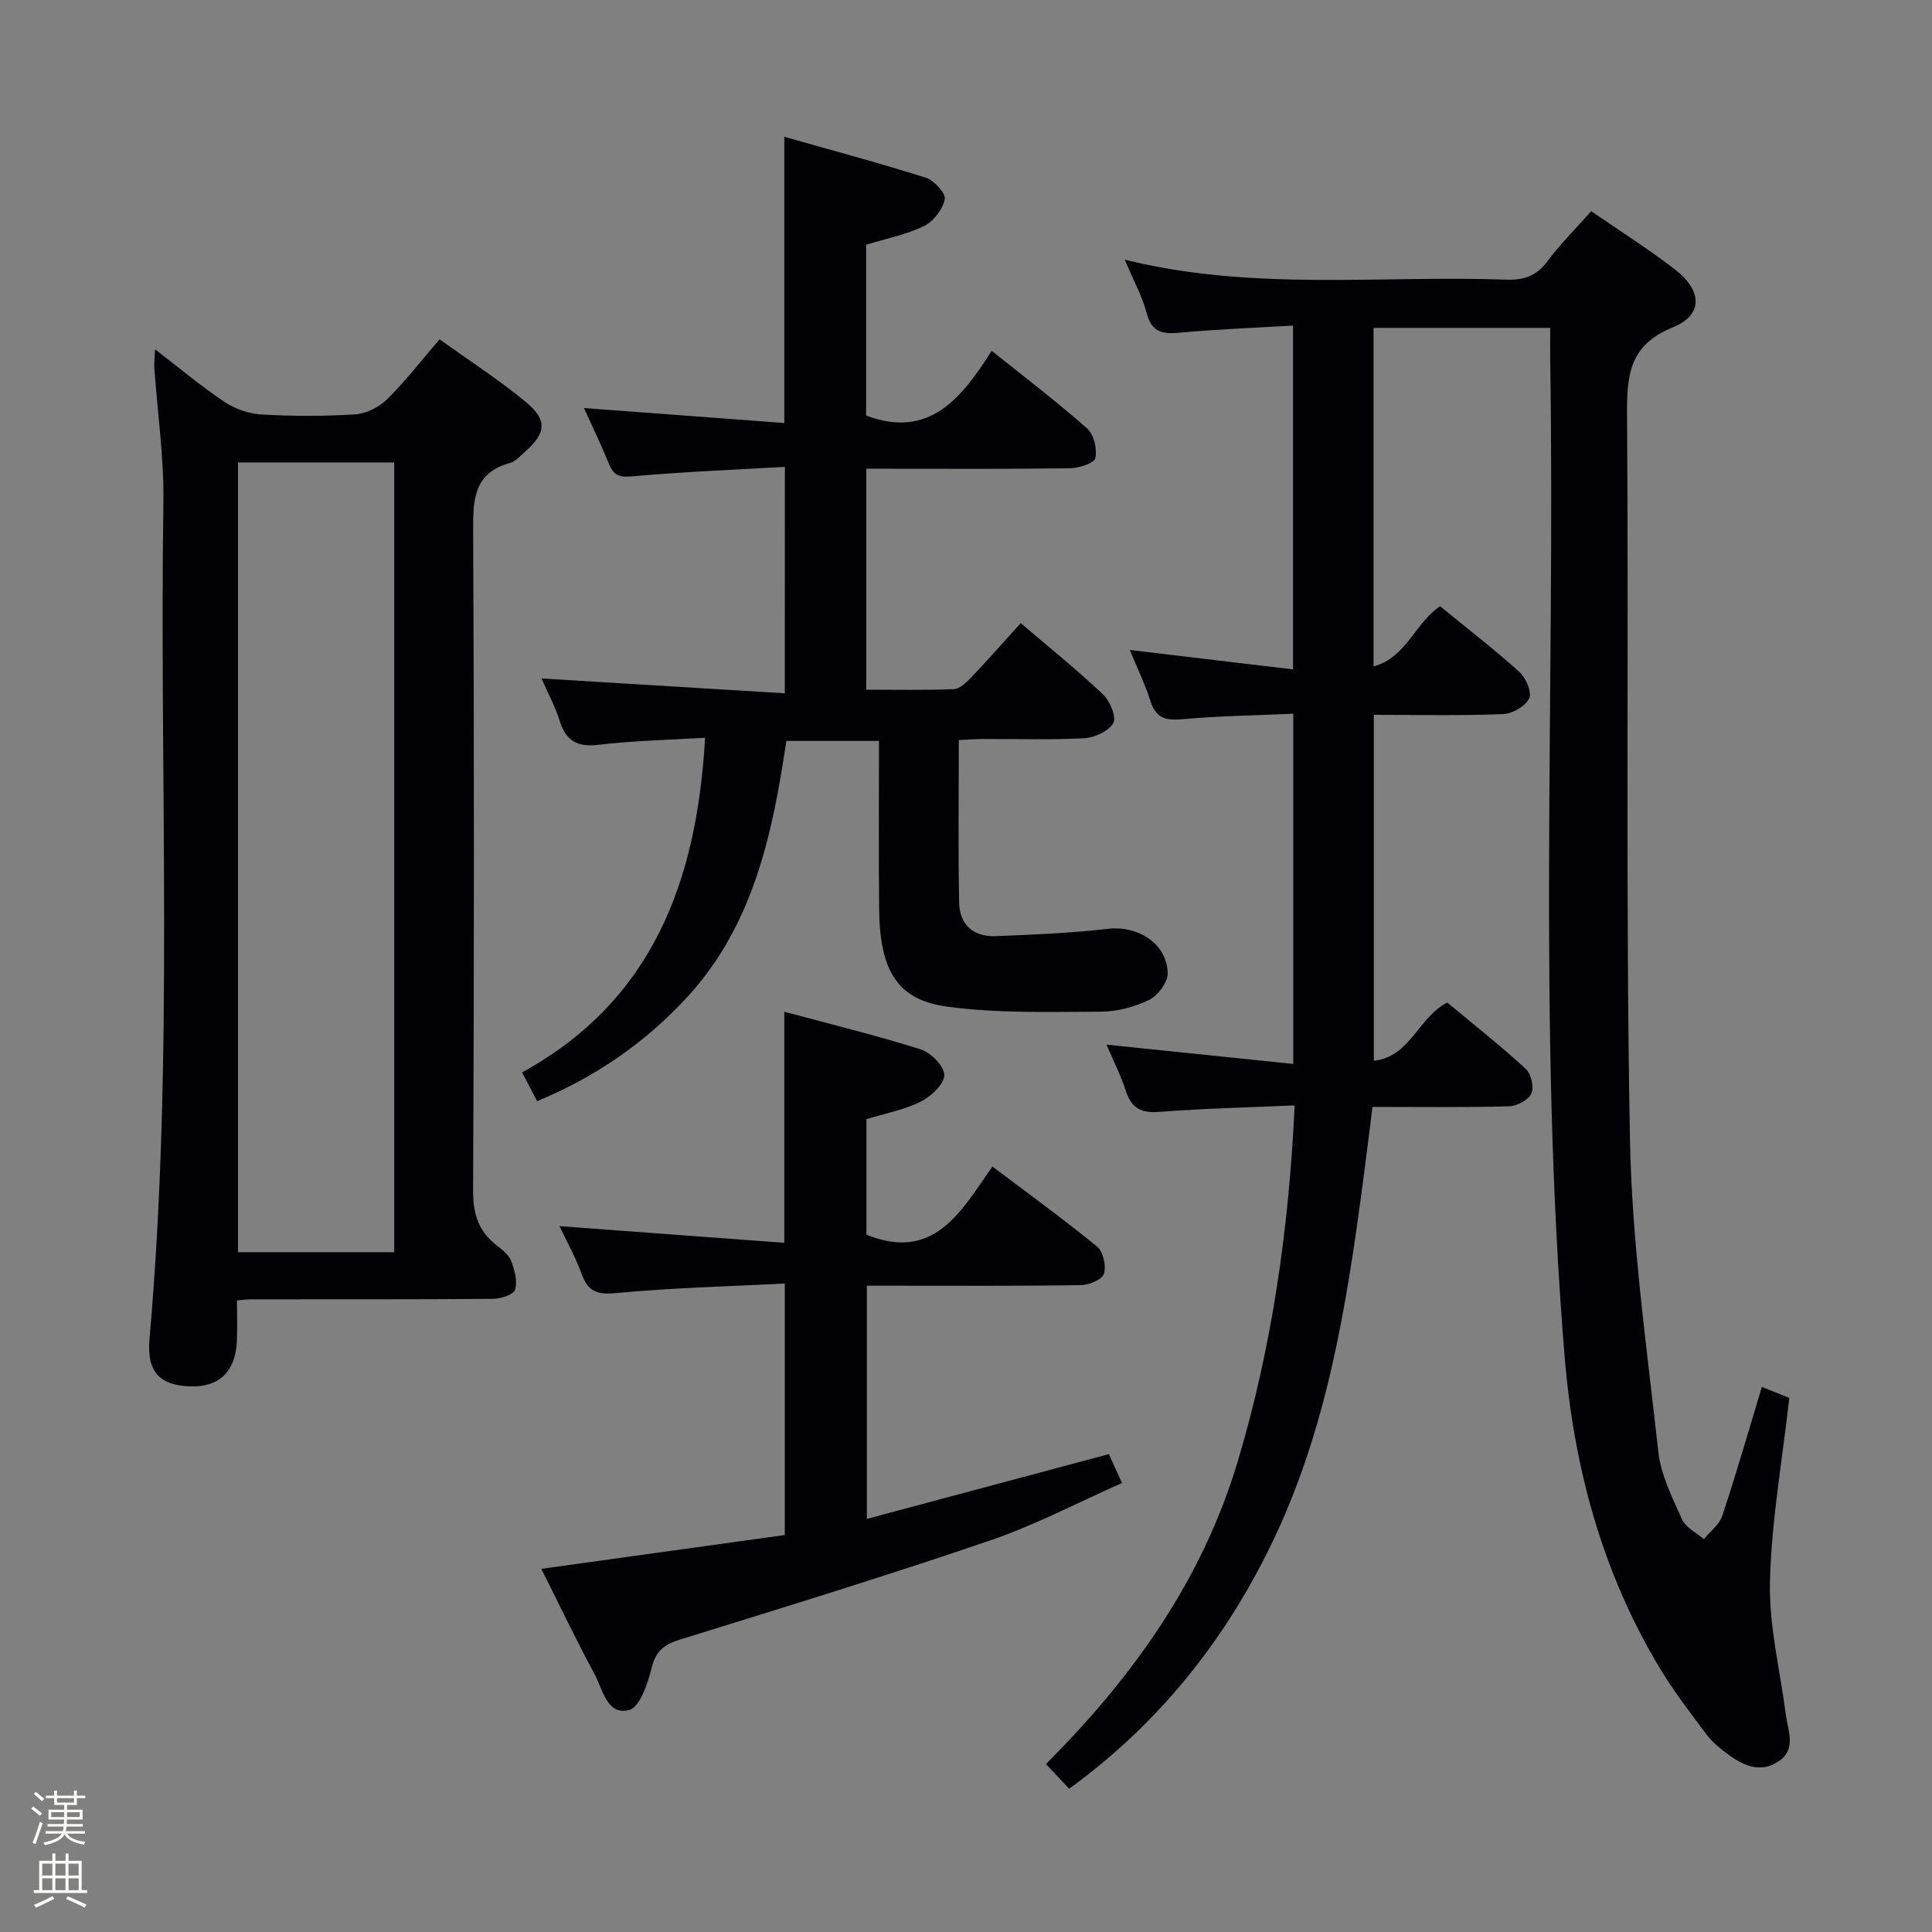 <svg enable-background="new 0 0 400 400" viewBox="0 0 400 400" xmlns="http://www.w3.org/2000/svg"><rect x="0" y="0" width="400" height="400" fill="#808080" stroke="none"/><path d="m6.44 374.46.42-.45c.65.47 1.27.95 1.85 1.44l-.45.49c-.65-.56-1.25-1.06-1.82-1.48m.93 7.33-.63-.26c.55-1.36 1.05-2.8 1.52-4.33.19.1.38.19.59.27-.46 1.29-.95 2.73-1.48 4.32m-.38-10.38.44-.42c.43.34 1.01.82 1.74 1.44l-.49.49c-.53-.51-1.09-1.01-1.69-1.51m2.5.35h1.72v-1.04h.59v1.04h3.52v-1.04h.59v1.04h1.75v.53h-1.75v1.42h-2.03v.97h3.22v2.03h-3.24c0 .35-.01.66-.03.93h3.32v.53h-3.37c-.03.27-.08.58-.15.94h3.96v.53h-3.71c.67.92 1.93 1.48 3.79 1.68-.13.24-.23.44-.29.59-2.13-.38-3.48-1.08-4.04-2.12-.43.97-1.77 1.72-4.03 2.23-.09-.19-.2-.37-.33-.55 2.1-.42 3.37-1.03 3.81-1.83h-3.36v-.53h3.58c.08-.29.13-.61.16-.94h-3.33v-.53h3.39c.02-.27.04-.58.04-.93h-3.23v-2.03h3.25v-.97h-2.07v-1.42h-1.73zm1.12 3.44v1h2.65c.01-.3.02-.44.01-.4v-.25-.35zm1.19-2h3.52v-.91h-3.52zm4.71 2h-2.63v.59c0 .15-.01.28-.01.4h2.64z" fill="#fcfbfa"/><path d="m13.56 383.74h.63v1.52h2.72v6.07h1.13v.6h-11.06v-.6h1.13v-6.07h2.73v-1.52h.63v1.52h2.1v-1.52zm-2.69 8.83.38.56c-1.24.63-2.53 1.25-3.85 1.85-.1-.21-.21-.42-.34-.63 1.36-.55 2.63-1.15 3.81-1.78m-2.13-4.27h2.1v-2.45h-2.1zm0 3.04h2.1v-2.46h-2.1zm2.72-3.04h2.1v-2.45h-2.1zm0 3.04h2.1v-2.46h-2.1zm6.07 3.6c-1.41-.71-2.7-1.3-3.86-1.78l.35-.56c1.45.62 2.75 1.19 3.88 1.72zm-1.25-9.09h-2.1v2.45h2.1zm-2.09 5.49h2.1v-2.46h-2.1z" fill="#fcfbfa"/><g fill="#010105"><path d="m221.36 370.34c-1.68-1.79-3.04-3.23-4.81-5.12 17.93-17.91 32.33-38.05 39.67-62.51 7.13-23.78 10.62-48.16 11.83-73.85-9.75.43-18.84.63-27.9 1.34-3.76.3-5.85-.63-7.03-4.28-1.07-3.28-2.65-6.4-4.03-9.64 12.89 1.33 25.61 2.65 38.67 4 0-24.68 0-48.12 0-72.51-7.58.34-15.17.44-22.7 1.12-3.44.31-5.66.03-6.84-3.66-1.16-3.62-2.83-7.06-4.31-10.66 11.28 1.34 22.32 2.65 33.8 4.02 0-24.31 0-47.39 0-71.18-7.78.46-15.52.74-23.22 1.45-3.52.32-5.95.19-7.05-3.94-.97-3.62-2.83-7-4.57-11.16 26.49 6.58 52.86 3.21 79.04 4.14 3.66.13 6.23-.8 8.47-3.81 2.67-3.58 5.87-6.76 9.07-10.36 5.92 4.08 11.83 7.81 17.33 12.06 5.68 4.39 5.88 9.41-.42 11.97-9.2 3.74-9.56 10.1-9.5 18.4.37 49.82-.31 99.65.6 149.45.39 21.68 3.5 43.34 5.87 64.95.53 4.81 2.9 9.5 4.93 14.02.76 1.69 2.96 2.75 4.5 4.09 1.3-1.59 3.2-2.99 3.81-4.81 2.87-8.64 5.39-17.39 8.21-26.72 2.31.93 4.18 1.68 5.68 2.28-1.47 13-3.7 25.49-4.01 38.03-.23 9.14 2.1 18.34 3.28 27.52.43 3.36 2.24 7.12-1.42 9.65-3.73 2.58-7.34.97-10.56-1.42-1.59-1.18-3.22-2.47-4.39-4.04-3.39-4.52-6.85-9.02-9.75-13.84-11.87-19.76-17.76-41.46-19.65-64.26-5.7-68.67-1.93-137.49-3-206.24-.03-2.16 0-4.32 0-6.94-12.26 0-24.28 0-36.58 0v70.09c6.84-1.85 8.51-8.95 13.78-12.45 5.45 4.46 11.1 8.82 16.4 13.59 1.36 1.22 2.65 4.22 2.04 5.48-.78 1.62-3.47 3.18-5.39 3.26-8.8.34-17.61.15-26.77.15v71.62c7.62-.86 9.07-8.87 15.2-12.06 5.22 4.35 10.92 8.86 16.27 13.75 1.11 1.02 1.74 3.82 1.14 5.12-.62 1.34-3.01 2.58-4.66 2.62-9.15.25-18.31.12-28.23.12-.69 5.45-1.34 10.8-2.05 16.14-3.4 25.55-7.49 50.94-18.9 74.44-9.77 20.09-23.31 37.11-41.85 50.59z"/><path d="m32.11 72.33c5.16 3.97 9.57 7.67 14.32 10.85 2.18 1.46 5.02 2.48 7.62 2.63 6.48.37 13.01.39 19.48-.02 2.29-.15 4.95-1.48 6.61-3.12 3.76-3.7 7.01-7.93 10.88-12.42 6.11 4.4 12.26 8.36 17.85 12.98 4.52 3.74 4.19 6.42-.12 10.26-.99.88-1.99 2.04-3.18 2.37-7.38 2.03-7.64 7.38-7.61 13.8.22 45.65.2 91.3-.01 136.95-.02 4.79 1.15 8.33 4.85 11.2 1.17.91 2.53 1.97 3.03 3.26.72 1.86 1.34 4.18.81 5.95-.3 1.02-2.95 1.87-4.55 1.89-16.66.14-33.32.08-49.98.1-.81 0-1.62.11-3.05.22 0 2.9.11 5.68-.02 8.44-.3 6.4-3.71 9.6-9.81 9.36-6.16-.25-8.88-3-8.28-9.8 5.09-57.68 2.03-115.49 2.88-173.23.14-9.27-1.23-18.55-1.87-27.83-.08-.93.06-1.89.15-3.84zm49.51 186.92c0-54.7 0-109.08 0-163.5-10.98 0-21.57 0-32.35 0v163.5z"/><path d="m162.5 96.66c-10.68.62-21.09 1.02-31.46 1.95-2.66.24-3.94-.05-4.93-2.5-1.56-3.83-3.37-7.56-5.21-11.63 13.93 1.04 27.51 2.06 41.48 3.1 0-20.03 0-39.07 0-59.26 9.89 2.81 19.69 5.43 29.35 8.49 1.7.54 4.12 3.24 3.87 4.46-.43 2.1-2.34 4.58-4.29 5.53-3.67 1.78-7.82 2.59-11.99 3.87v35.37c13.05 4.89 19.74-3.54 26-13.41 6.95 5.57 13.55 10.58 19.74 16.06 1.41 1.24 2.13 4.28 1.72 6.16-.24 1.07-3.42 2.07-5.29 2.1-12.33.18-24.66.1-36.99.1-1.62 0-3.25 0-5.15 0v45.74c6.19 0 12.15.13 18.09-.11 1.22-.05 2.57-1.3 3.53-2.31 3.43-3.6 6.72-7.34 10.36-11.36 5.84 4.99 11.64 9.66 17.03 14.75 1.44 1.36 2.82 4.67 2.13 5.94-.92 1.68-3.86 3.02-6 3.14-6.98.38-13.99.13-20.99.16-1.62.01-3.24.14-4.99.23 0 11.45-.15 22.56.07 33.68.09 4.51 2.97 7.08 7.51 6.91 7.78-.3 15.59-.63 23.32-1.52 6.16-.71 12.2 3.04 12.35 9.15.04 1.88-1.99 4.65-3.8 5.54-3.04 1.49-6.66 2.46-10.04 2.47-10.6.03-21.32.37-31.77-1.04-10.41-1.4-13.99-7.46-14.13-20.14-.13-11.49-.03-22.98-.03-34.88-6.38 0-12.6 0-19.18 0-2.87 19.08-6.72 37.96-20.43 52.93-8.67 9.46-19 16.61-31.17 21.65-.91-1.74-1.81-3.45-3.12-5.95 27.07-14.86 36.2-39.6 37.89-69.28-7.31.44-14.71.58-22.03 1.45-4.43.53-6.77-.79-8.08-4.97-.93-2.98-2.45-5.78-3.75-8.76 16.81 1.02 33.39 2.03 50.37 3.07.01-16.13.01-31.02.01-46.88z"/><path d="m115.84 253.86c15.72 1.16 31.03 2.3 46.54 3.45 0-16.58 0-31.8 0-47.84 9.56 2.58 19.02 4.88 28.29 7.81 2.09.66 4.91 3.57 4.84 5.34-.08 1.94-2.79 4.41-4.93 5.48-3.36 1.68-7.22 2.39-11.19 3.61v23.92c13.98 5.67 19.58-4.79 26.07-14.12 7.49 5.66 14.75 10.91 21.67 16.58 1.27 1.04 1.93 4 1.43 5.63-.37 1.2-3.09 2.33-4.78 2.36-12.83.19-25.66.11-38.49.11-1.81 0-3.62 0-5.82 0v48.28c16.87-4.52 33.34-8.92 50.11-13.41.72 1.57 1.53 3.35 2.72 5.98-9.15 4.04-17.97 8.71-27.3 11.89-21.17 7.23-42.57 13.82-63.95 20.44-3.33 1.03-5.23 2.25-6.12 5.9-.79 3.25-2.49 8.24-4.7 8.78-4.61 1.14-5.45-4.34-7.16-7.5-3.78-6.98-7.19-14.16-11-21.74 17.12-2.38 33.62-4.67 50.41-7 0-17.24 0-34.13 0-52.06-11.84.6-23.43.87-34.95 1.97-3.94.38-5.78-.33-7.09-3.92-1.24-3.42-3.03-6.62-4.6-9.94z"/></g></svg>